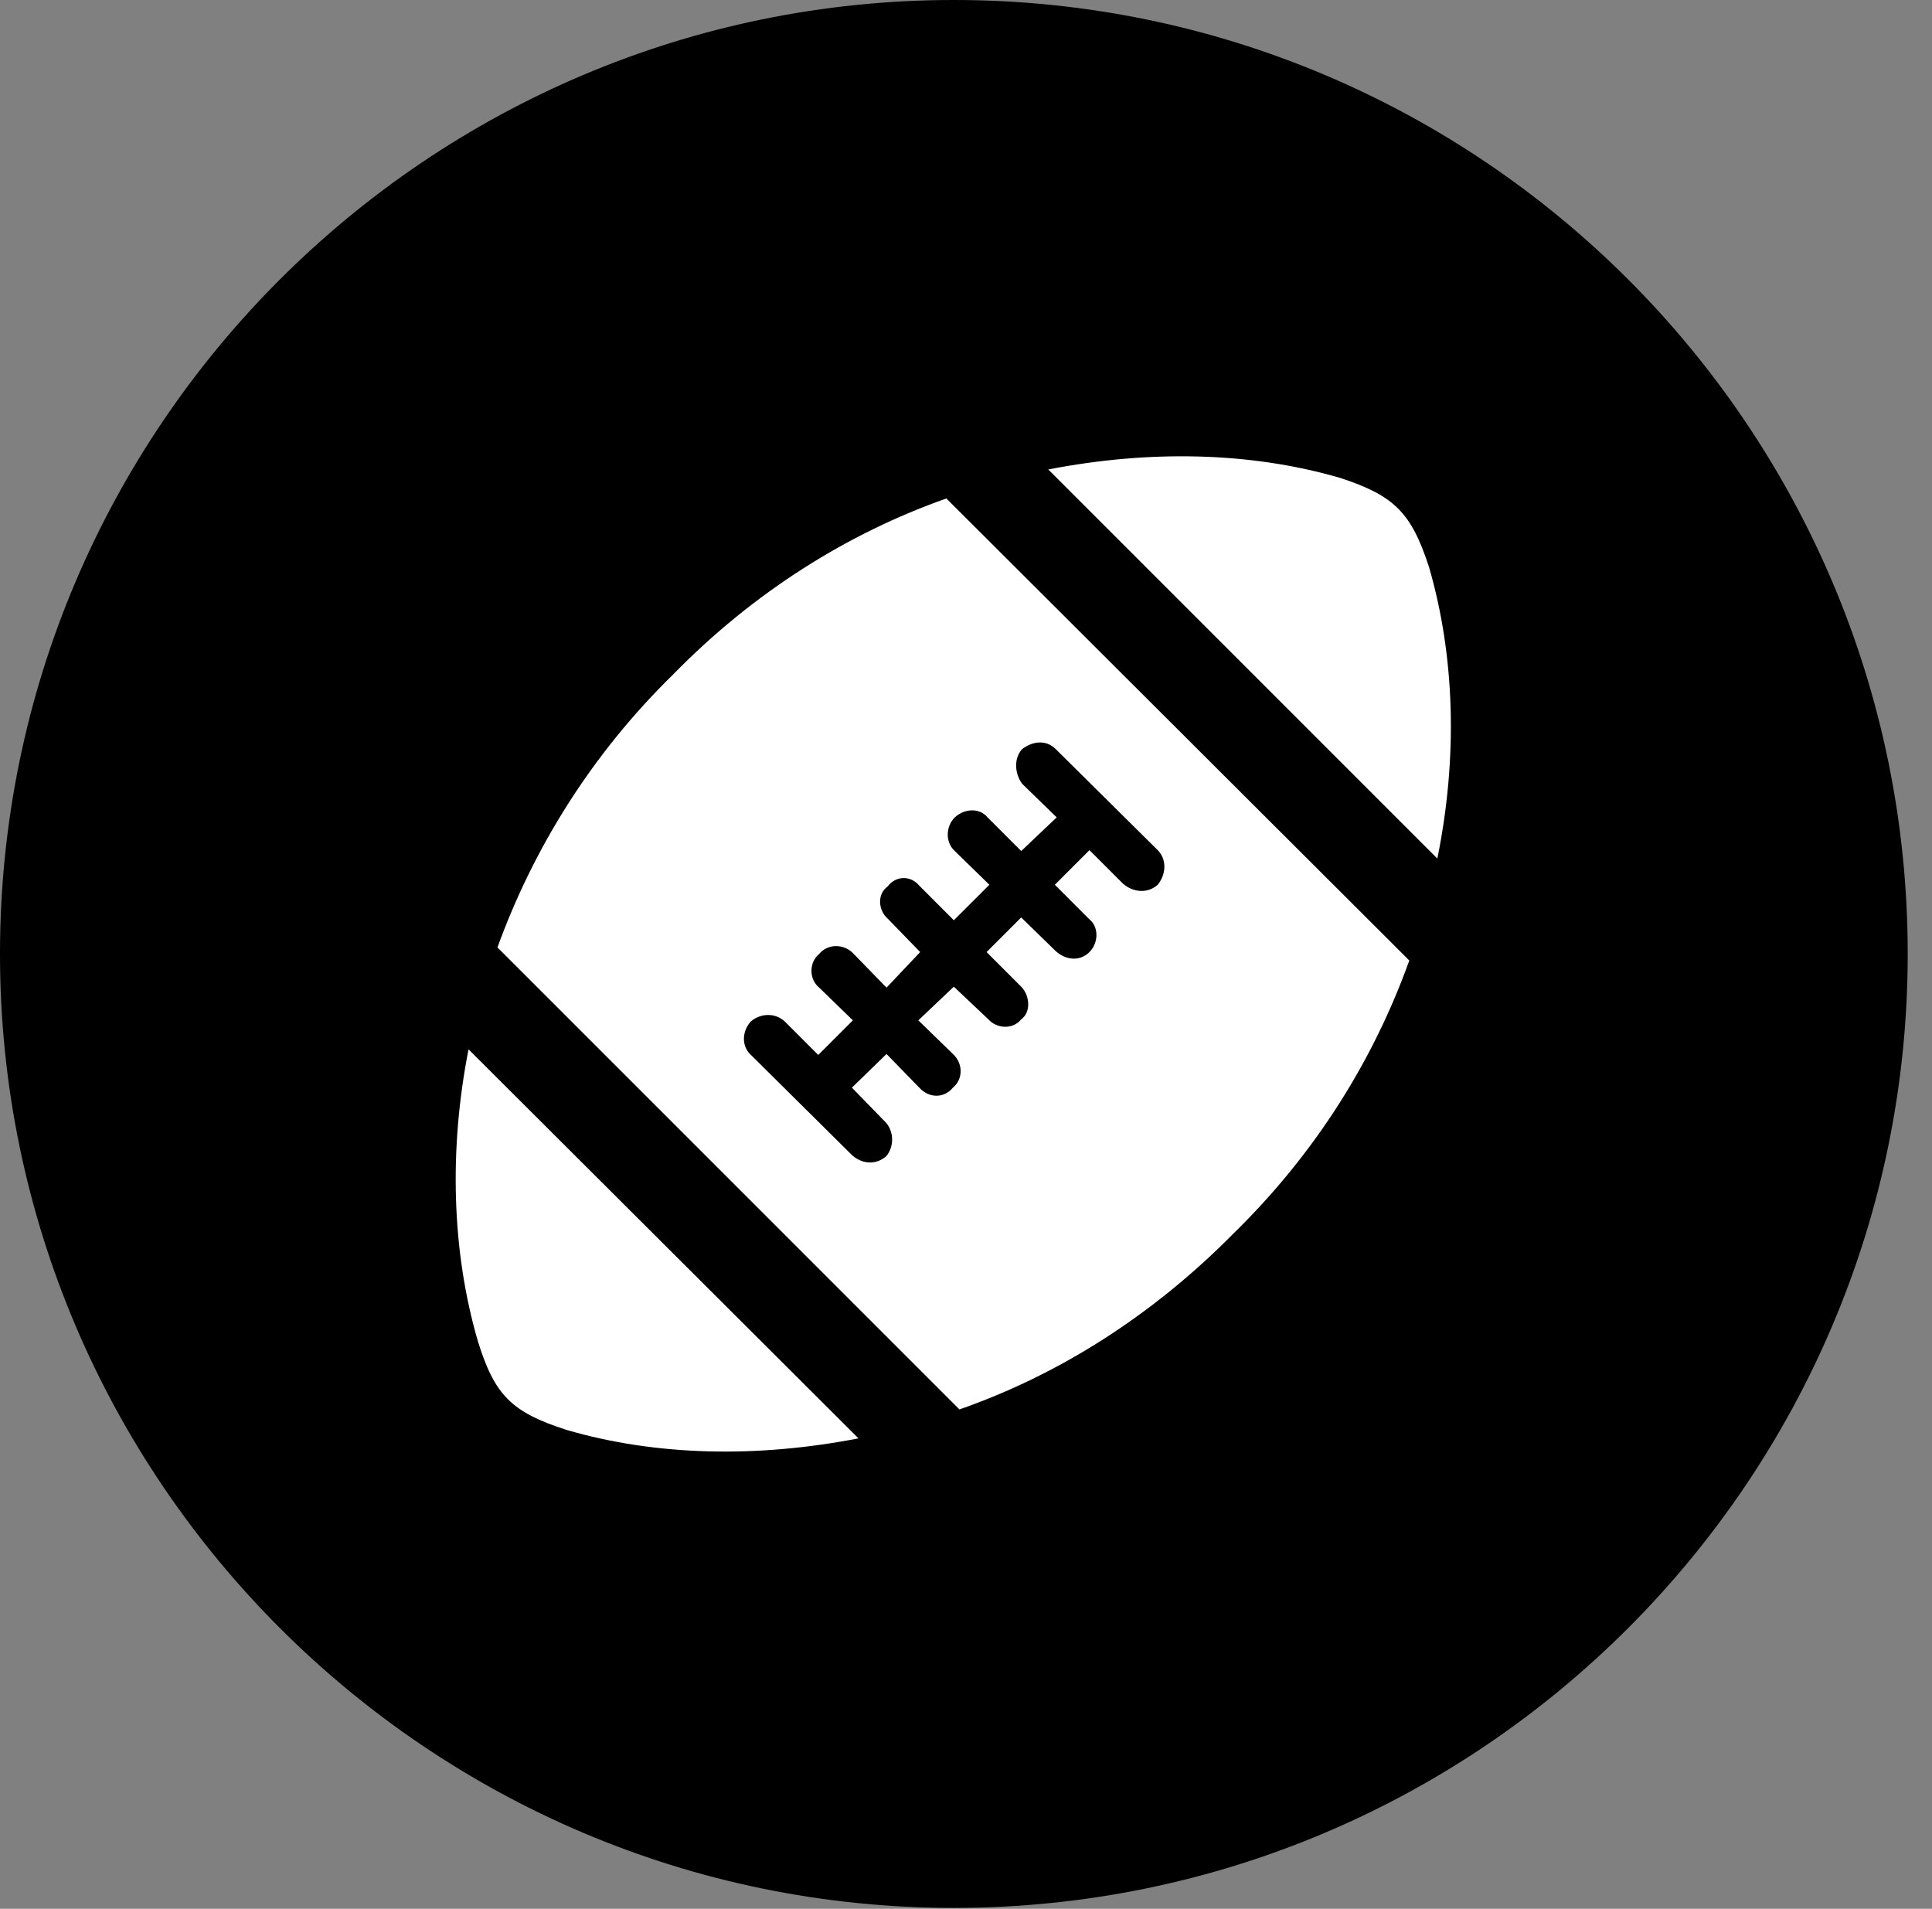 <svg version="1.1" xmlns="http://www.w3.org/2000/svg" xmlns:xlink="http://www.w3.org/1999/xlink" viewBox="0 0 28.246 27.904">
 <rect x="0" y="0" width="28.246" height="27.904" fill="#808080" stroke="none"/>
 <g>
  
  <path d="M13.945 27.891C21.643 27.891 27.891 21.629 27.891 13.945C27.891 6.248 21.643 0 13.945 0C6.262 0 0 6.248 0 13.945C0 21.629 6.262 27.891 13.945 27.891Z" style="fill:hsl(0 0 0/0.85)"></path>
  <path d="M8.285 20.904C7.479 20.645 7.232 20.398 6.986 19.605C6.604 18.293 6.562 16.803 6.85 15.34L12.551 21.027C11.074 21.314 9.598 21.287 8.285 20.904ZM18.033 18.033C16.844 19.236 15.477 20.098 14.027 20.604L7.273 13.85C7.793 12.414 8.641 11.033 9.844 9.857C11.02 8.654 12.4 7.793 13.836 7.287L20.604 14.041C20.084 15.49 19.236 16.857 18.033 18.033ZM12.961 16.898C13.07 16.762 13.07 16.557 12.961 16.42L12.455 15.9L12.961 15.408L13.44 15.9C13.59 16.064 13.809 16.051 13.932 15.9C14.082 15.777 14.082 15.545 13.932 15.408L13.426 14.916L13.945 14.424L14.451 14.902C14.574 15.039 14.807 15.053 14.93 14.902C15.08 14.793 15.053 14.547 14.93 14.424L14.424 13.918L14.93 13.412L15.435 13.904C15.586 14.041 15.791 14.055 15.928 13.918C16.064 13.781 16.064 13.549 15.928 13.44L15.422 12.934L15.928 12.428L16.42 12.92C16.584 13.057 16.789 13.057 16.926 12.934C17.049 12.783 17.062 12.565 16.926 12.428L15.435 10.951C15.299 10.815 15.107 10.828 14.943 10.951C14.82 11.088 14.834 11.307 14.943 11.457L15.449 11.949L14.93 12.441L14.438 11.949C14.328 11.812 14.109 11.812 13.959 11.949C13.822 12.086 13.822 12.318 13.959 12.441L14.465 12.934L13.945 13.453L13.44 12.947C13.316 12.797 13.098 12.797 12.975 12.961C12.824 13.07 12.838 13.303 12.975 13.426L13.453 13.918L12.961 14.438L12.469 13.932C12.332 13.795 12.1 13.795 11.977 13.945C11.826 14.068 11.826 14.315 11.977 14.438L12.469 14.916L11.963 15.422L11.471 14.93C11.334 14.807 11.129 14.807 10.979 14.93C10.842 15.08 10.842 15.299 10.979 15.422L12.455 16.885C12.605 17.021 12.81 17.035 12.961 16.898ZM20.891 8.285C21.273 9.598 21.314 11.074 21.014 12.551L15.326 6.863C16.803 6.576 18.279 6.604 19.592 6.986C20.385 7.246 20.631 7.492 20.891 8.285Z" style="fill:white"></path>
 </g>
</svg>